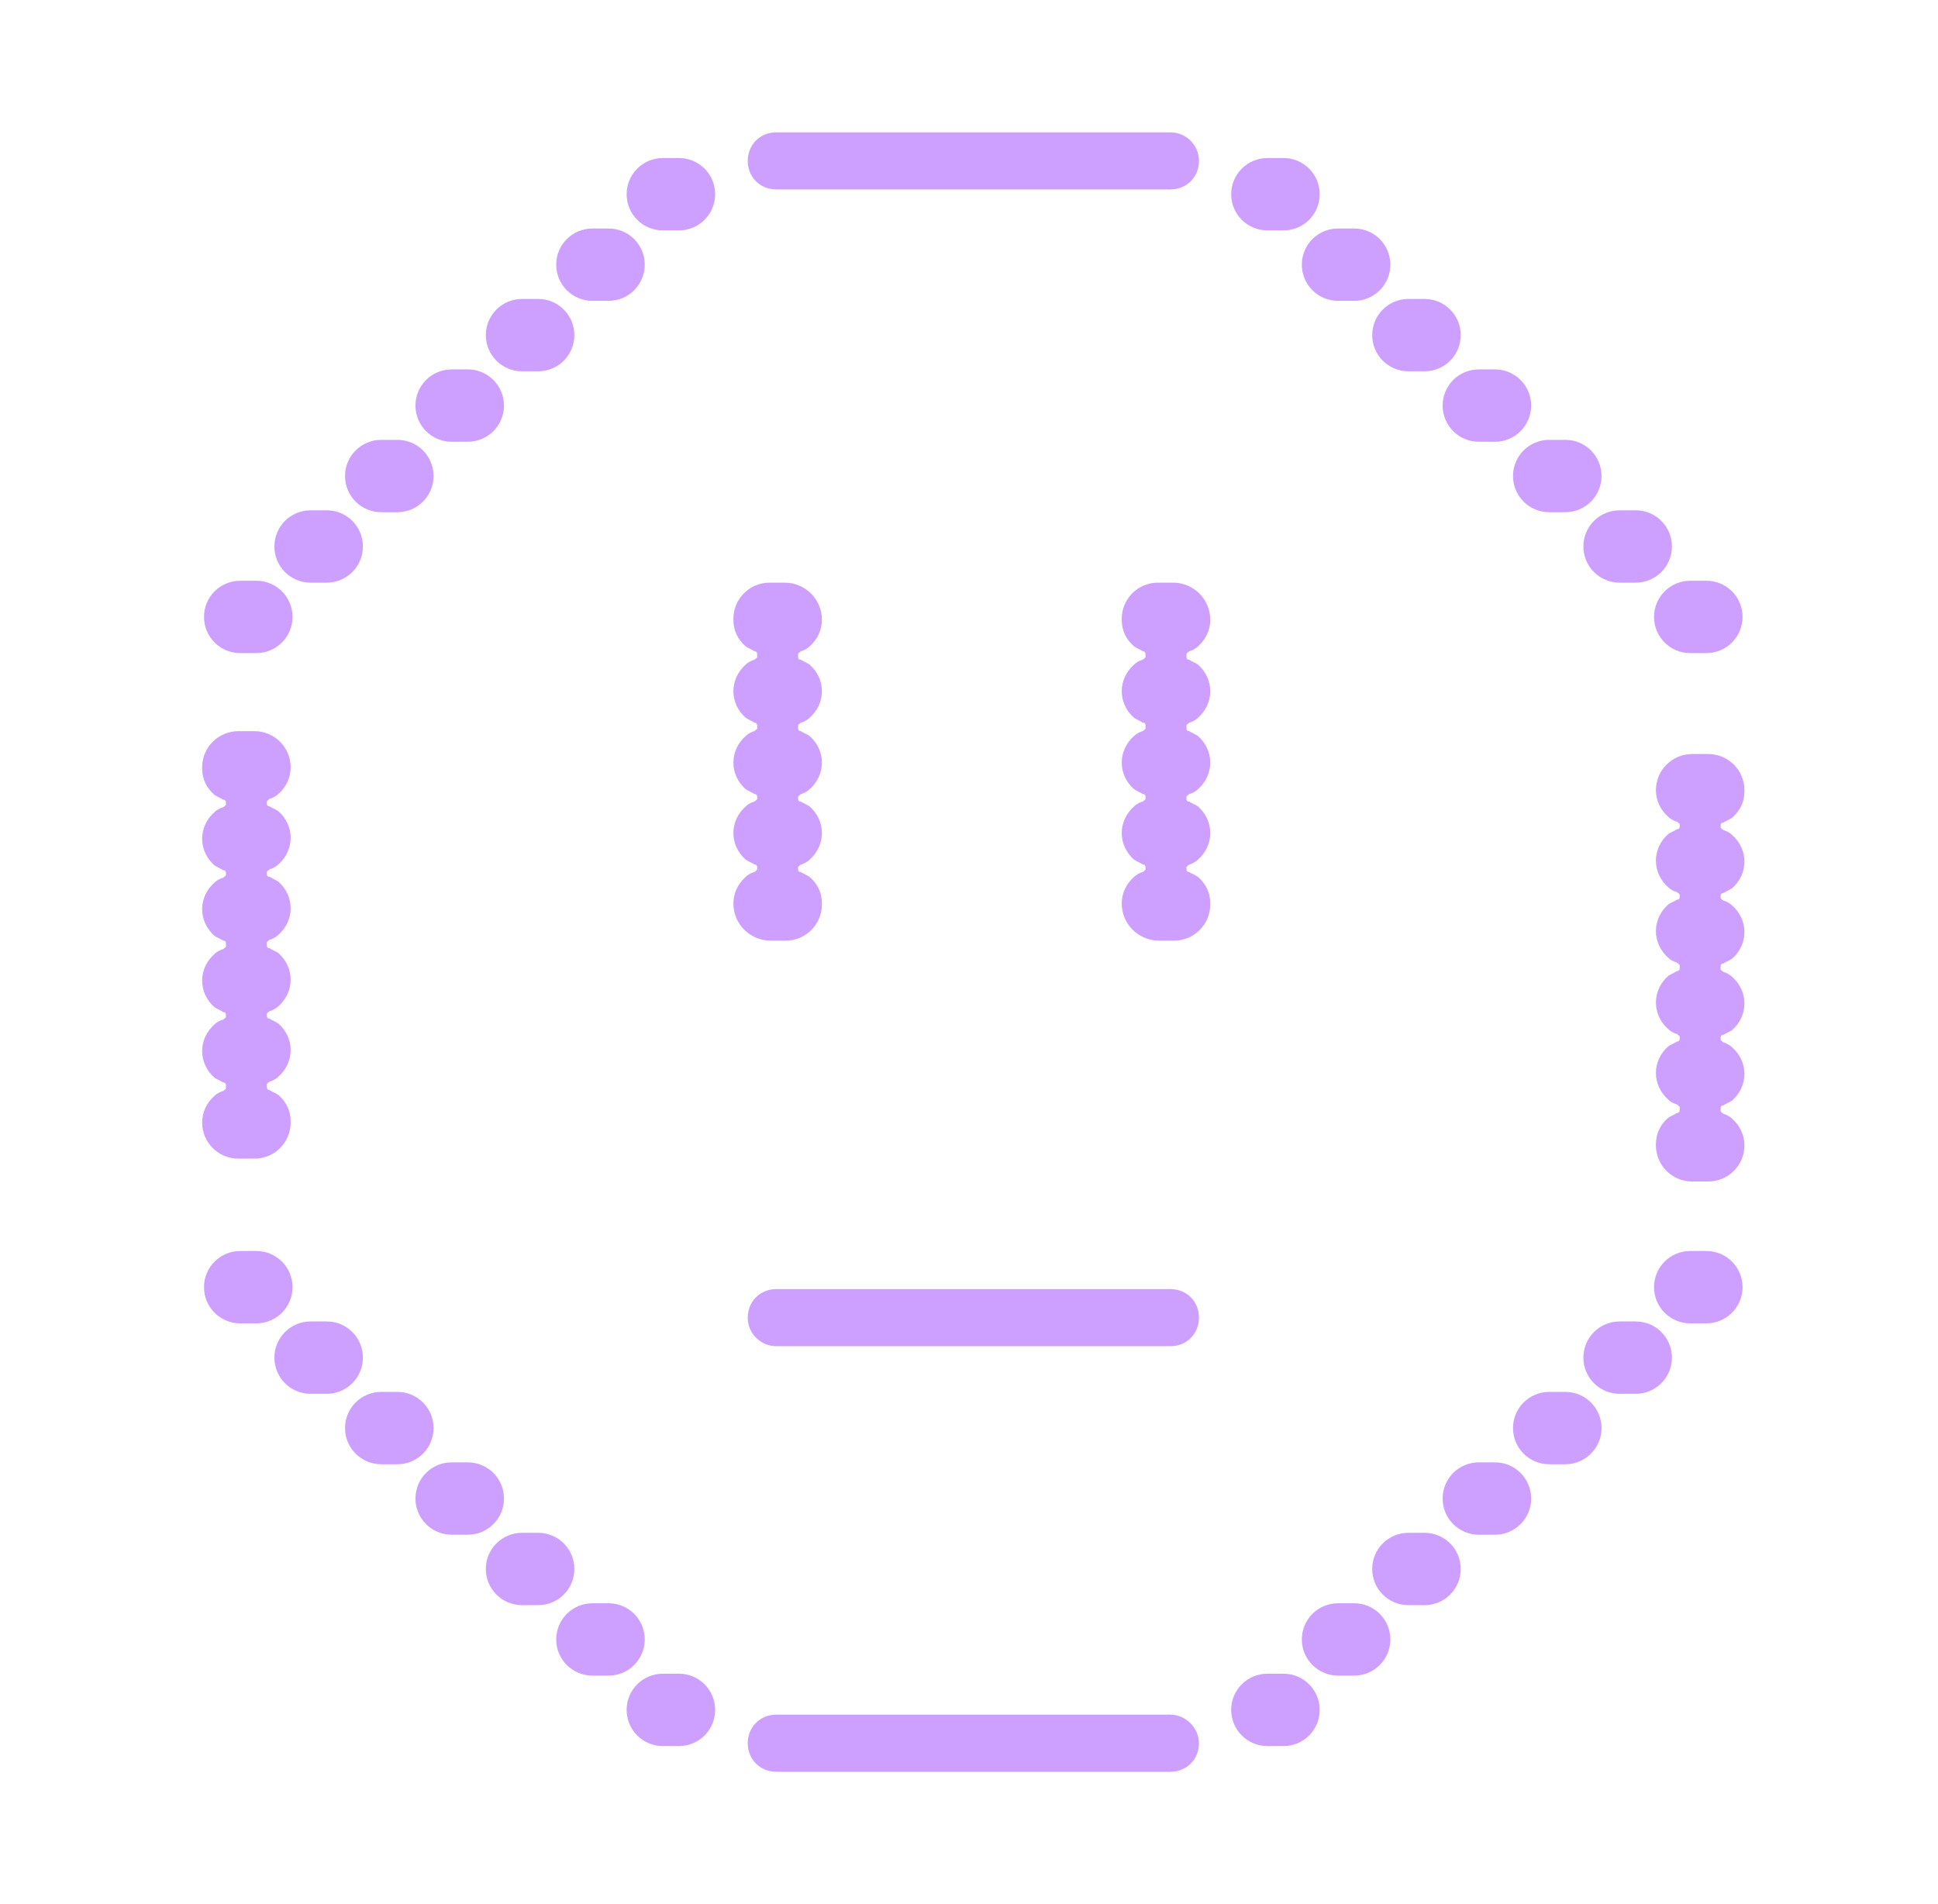 <svg width="57" height="56" viewBox="0 0 57 56" fill="none" xmlns="http://www.w3.org/2000/svg">
  <path
    d="M35.264 4.732C35.264 5.208 34.9 5.572 34.424 5.572H22.832C22.356 5.572 21.992 5.208 21.992 4.732C21.992 4.256 22.356 3.892 22.832 3.892H34.424C34.872 3.892 35.264 4.256 35.264 4.732Z"
    fill="#CDA0FF" />
  <path
    d="M35.264 51.268C35.264 51.744 34.9 52.108 34.424 52.108H22.832C22.356 52.108 21.992 51.744 21.992 51.268C21.992 50.792 22.356 50.428 22.832 50.428H34.424C34.872 50.428 35.264 50.82 35.264 51.268Z"
    fill="#CDA0FF" />
  <path
    d="M7.064 19.208H7.54C8.128 19.208 8.604 18.732 8.604 18.144C8.604 17.556 8.128 17.08 7.54 17.08H7.064C6.476 17.08 6 17.556 6 18.144C6 18.732 6.476 19.208 7.064 19.208Z"
    fill="#CDA0FF" />
  <path
    d="M9.134 17.136H9.61C10.198 17.136 10.674 16.66 10.674 16.072C10.674 15.484 10.198 15.008 9.61 15.008H9.134C8.546 15.008 8.07 15.484 8.07 16.072C8.07 16.66 8.546 17.136 9.134 17.136Z"
    fill="#CDA0FF" />
  <path
    d="M11.212 15.064H11.688C12.276 15.064 12.752 14.588 12.752 14C12.752 13.412 12.276 12.936 11.688 12.936H11.212C10.624 12.936 10.148 13.412 10.148 14C10.148 14.588 10.624 15.064 11.212 15.064Z"
    fill="#CDA0FF" />
  <path
    d="M13.283 12.992H13.759C14.347 12.992 14.823 12.516 14.823 11.928C14.823 11.34 14.347 10.864 13.759 10.864H13.283C12.695 10.864 12.219 11.34 12.219 11.928C12.219 12.516 12.695 12.992 13.283 12.992Z"
    fill="#CDA0FF" />
  <path
    d="M15.353 10.92H15.829C16.417 10.92 16.893 10.444 16.893 9.856C16.893 9.268 16.417 8.792 15.829 8.792H15.353C14.765 8.792 14.289 9.268 14.289 9.856C14.289 10.444 14.765 10.92 15.353 10.92Z"
    fill="#CDA0FF" />
  <path
    d="M17.423 8.848H17.899C18.487 8.848 18.963 8.372 18.963 7.784C18.963 7.196 18.487 6.72 17.899 6.72H17.423C16.835 6.72 16.359 7.196 16.359 7.784C16.359 8.372 16.835 8.848 17.423 8.848Z"
    fill="#CDA0FF" />
  <path
    d="M19.494 6.776H19.97C20.558 6.776 21.034 6.3 21.034 5.712C21.034 5.124 20.558 4.648 19.97 4.648H19.494C18.906 4.648 18.43 5.124 18.43 5.712C18.43 6.3 18.906 6.776 19.494 6.776Z"
    fill="#CDA0FF" />
  <path
    d="M7.064 36.792H7.54C8.128 36.792 8.604 37.268 8.604 37.856C8.604 38.444 8.128 38.92 7.54 38.92H7.064C6.476 38.92 6 38.444 6 37.856C6 37.268 6.476 36.792 7.064 36.792Z"
    fill="#CDA0FF" />
  <path
    d="M9.134 38.864H9.61C10.198 38.864 10.674 39.34 10.674 39.928C10.674 40.516 10.198 40.992 9.61 40.992H9.134C8.546 40.992 8.07 40.516 8.07 39.928C8.07 39.34 8.546 38.864 9.134 38.864Z"
    fill="#CDA0FF" />
  <path
    d="M11.212 40.936H11.688C12.276 40.936 12.752 41.412 12.752 42C12.752 42.588 12.276 43.064 11.688 43.064H11.212C10.624 43.064 10.148 42.588 10.148 42C10.148 41.412 10.624 40.936 11.212 40.936Z"
    fill="#CDA0FF" />
  <path
    d="M13.283 43.008H13.759C14.347 43.008 14.823 43.484 14.823 44.072C14.823 44.66 14.347 45.136 13.759 45.136H13.283C12.695 45.136 12.219 44.66 12.219 44.072C12.219 43.484 12.695 43.008 13.283 43.008Z"
    fill="#CDA0FF" />
  <path
    d="M15.353 45.08H15.829C16.417 45.08 16.893 45.556 16.893 46.144C16.893 46.732 16.417 47.208 15.829 47.208H15.353C14.765 47.208 14.289 46.732 14.289 46.144C14.289 45.556 14.765 45.08 15.353 45.08Z"
    fill="#CDA0FF" />
  <path
    d="M17.423 47.152H17.899C18.487 47.152 18.963 47.628 18.963 48.216C18.963 48.804 18.487 49.28 17.899 49.28H17.423C16.835 49.28 16.359 48.804 16.359 48.216C16.359 47.628 16.835 47.152 17.423 47.152Z"
    fill="#CDA0FF" />
  <path
    d="M19.494 49.224H19.97C20.558 49.224 21.034 49.7 21.034 50.288C21.034 50.876 20.558 51.352 19.97 51.352H19.494C18.906 51.352 18.43 50.876 18.43 50.288C18.43 49.7 18.906 49.224 19.494 49.224Z"
    fill="#CDA0FF" />
  <path
    d="M50.188 19.208H49.712C49.124 19.208 48.648 18.732 48.648 18.144C48.648 17.556 49.124 17.08 49.712 17.08H50.188C50.776 17.08 51.252 17.556 51.252 18.144C51.252 18.732 50.776 19.208 50.188 19.208Z"
    fill="#CDA0FF" />
  <path
    d="M48.11 17.136H47.634C47.046 17.136 46.57 16.66 46.57 16.072C46.57 15.484 47.046 15.008 47.634 15.008H48.11C48.698 15.008 49.174 15.484 49.174 16.072C49.174 16.66 48.698 17.136 48.11 17.136Z"
    fill="#CDA0FF" />
  <path
    d="M46.04 15.064H45.564C44.976 15.064 44.5 14.588 44.5 14C44.5 13.412 44.976 12.936 45.564 12.936H46.04C46.628 12.936 47.104 13.412 47.104 14C47.104 14.588 46.628 15.064 46.04 15.064Z"
    fill="#CDA0FF" />
  <path
    d="M43.97 12.992H43.494C42.906 12.992 42.43 12.516 42.43 11.928C42.43 11.34 42.906 10.864 43.494 10.864H43.97C44.558 10.864 45.034 11.34 45.034 11.928C45.034 12.516 44.558 12.992 43.97 12.992Z"
    fill="#CDA0FF" />
  <path
    d="M41.899 10.92H41.423C40.835 10.92 40.359 10.444 40.359 9.856C40.359 9.268 40.835 8.792 41.423 8.792H41.899C42.487 8.792 42.963 9.268 42.963 9.856C42.963 10.444 42.487 10.92 41.899 10.92Z"
    fill="#CDA0FF" />
  <path
    d="M39.829 8.848H39.353C38.765 8.848 38.289 8.372 38.289 7.784C38.289 7.196 38.765 6.72 39.353 6.72H39.829C40.417 6.72 40.893 7.196 40.893 7.784C40.893 8.372 40.417 8.848 39.829 8.848Z"
    fill="#CDA0FF" />
  <path
    d="M37.751 6.776H37.275C36.687 6.776 36.211 6.3 36.211 5.712C36.211 5.124 36.687 4.648 37.275 4.648H37.751C38.339 4.648 38.815 5.124 38.815 5.712C38.815 6.3 38.339 6.776 37.751 6.776Z"
    fill="#CDA0FF" />
  <path
    d="M50.188 36.792H49.712C49.124 36.792 48.648 37.268 48.648 37.856C48.648 38.444 49.124 38.92 49.712 38.92H50.188C50.776 38.92 51.252 38.444 51.252 37.856C51.252 37.268 50.776 36.792 50.188 36.792Z"
    fill="#CDA0FF" />
  <path
    d="M48.11 38.864H47.634C47.046 38.864 46.57 39.34 46.57 39.928C46.57 40.516 47.046 40.992 47.634 40.992H48.11C48.698 40.992 49.174 40.516 49.174 39.928C49.174 39.34 48.698 38.864 48.11 38.864Z"
    fill="#CDA0FF" />
  <path
    d="M46.04 40.936H45.564C44.976 40.936 44.5 41.412 44.5 42C44.5 42.588 44.976 43.064 45.564 43.064H46.04C46.628 43.064 47.104 42.588 47.104 42C47.104 41.412 46.628 40.936 46.04 40.936Z"
    fill="#CDA0FF" />
  <path
    d="M43.97 43.008H43.494C42.906 43.008 42.43 43.484 42.43 44.072C42.43 44.66 42.906 45.136 43.494 45.136H43.97C44.558 45.136 45.034 44.66 45.034 44.072C45.034 43.484 44.558 43.008 43.97 43.008Z"
    fill="#CDA0FF" />
  <path
    d="M41.899 45.08H41.423C40.835 45.08 40.359 45.556 40.359 46.144C40.359 46.732 40.835 47.208 41.423 47.208H41.899C42.487 47.208 42.963 46.732 42.963 46.144C42.963 45.556 42.487 45.08 41.899 45.08Z"
    fill="#CDA0FF" />
  <path
    d="M39.829 47.152H39.353C38.765 47.152 38.289 47.628 38.289 48.216C38.289 48.804 38.765 49.28 39.353 49.28H39.829C40.417 49.28 40.893 48.804 40.893 48.216C40.893 47.628 40.417 47.152 39.829 47.152Z"
    fill="#CDA0FF" />
  <path
    d="M37.751 49.224H37.275C36.687 49.224 36.211 49.7 36.211 50.288C36.211 50.876 36.687 51.352 37.275 51.352H37.751C38.339 51.352 38.815 50.876 38.815 50.288C38.815 49.7 38.339 49.224 37.751 49.224Z"
    fill="#CDA0FF" />
  <path
    d="M7.849 31.948C7.849 32.032 7.877 32.06 7.933 32.06C7.961 32.088 8.101 32.144 8.185 32.2C8.409 32.396 8.549 32.648 8.549 32.984V33.012C8.549 33.6 8.073 34.076 7.485 34.076H7.009C6.421 34.076 5.945 33.6 5.945 33.012C5.945 32.704 6.085 32.424 6.309 32.228C6.393 32.144 6.533 32.088 6.561 32.088C6.589 32.06 6.645 32.032 6.645 32.004C6.645 31.976 6.645 31.976 6.645 31.976V31.948C6.645 31.948 6.645 31.948 6.645 31.92C6.645 31.864 6.617 31.836 6.561 31.836C6.533 31.808 6.393 31.752 6.309 31.696C6.085 31.5 5.945 31.22 5.945 30.912C5.945 30.604 6.085 30.324 6.309 30.128C6.393 30.044 6.533 29.988 6.561 29.988C6.589 29.96 6.645 29.932 6.645 29.904C6.645 29.876 6.645 29.876 6.645 29.876C6.645 29.876 6.645 29.876 6.645 29.848C6.645 29.792 6.617 29.764 6.561 29.764C6.533 29.736 6.393 29.68 6.309 29.624C6.085 29.428 5.945 29.148 5.945 28.84C5.945 28.532 6.085 28.252 6.309 28.056C6.393 27.972 6.533 27.916 6.561 27.916C6.589 27.888 6.645 27.86 6.645 27.832C6.645 27.804 6.645 27.804 6.645 27.804V27.776C6.645 27.776 6.645 27.776 6.645 27.748C6.645 27.692 6.617 27.664 6.561 27.664C6.533 27.636 6.393 27.58 6.309 27.524C6.085 27.328 5.945 27.048 5.945 26.74C5.945 26.432 6.085 26.152 6.309 25.956C6.393 25.872 6.533 25.816 6.561 25.816C6.589 25.788 6.645 25.76 6.645 25.732C6.645 25.704 6.645 25.704 6.645 25.704C6.645 25.704 6.645 25.704 6.645 25.676C6.645 25.62 6.617 25.592 6.561 25.592C6.533 25.564 6.393 25.508 6.309 25.452C6.085 25.256 5.945 24.976 5.945 24.668C5.945 24.36 6.085 24.08 6.309 23.884C6.393 23.8 6.533 23.744 6.561 23.744C6.589 23.716 6.645 23.688 6.645 23.66C6.645 23.632 6.645 23.632 6.645 23.604C6.645 23.548 6.617 23.52 6.561 23.52C6.533 23.492 6.393 23.436 6.309 23.38C6.085 23.184 5.945 22.932 5.945 22.596V22.568C5.945 21.98 6.421 21.504 7.009 21.504H7.485C8.073 21.504 8.549 21.98 8.549 22.568C8.549 22.876 8.409 23.156 8.185 23.352C8.101 23.436 7.961 23.492 7.933 23.492C7.905 23.52 7.849 23.548 7.849 23.576C7.849 23.604 7.849 23.604 7.849 23.632C7.849 23.688 7.877 23.716 7.933 23.716C7.961 23.744 8.101 23.8 8.185 23.856C8.409 24.052 8.549 24.332 8.549 24.64C8.549 24.948 8.409 25.228 8.185 25.424C8.101 25.508 7.961 25.564 7.933 25.564C7.905 25.592 7.849 25.62 7.849 25.648C7.849 25.676 7.849 25.676 7.849 25.676C7.849 25.676 7.849 25.676 7.849 25.704C7.849 25.76 7.877 25.788 7.933 25.788C7.961 25.816 8.101 25.872 8.185 25.928C8.409 26.124 8.549 26.404 8.549 26.712C8.549 27.02 8.409 27.3 8.185 27.496C8.101 27.58 7.961 27.636 7.933 27.636C7.905 27.664 7.849 27.692 7.849 27.72C7.849 27.748 7.849 27.748 7.849 27.748V27.776C7.849 27.776 7.849 27.776 7.849 27.804C7.849 27.86 7.877 27.888 7.933 27.888C7.961 27.916 8.101 27.972 8.185 28.028C8.409 28.224 8.549 28.504 8.549 28.812C8.549 29.12 8.409 29.4 8.185 29.596C8.101 29.68 7.961 29.736 7.933 29.736C7.905 29.764 7.849 29.792 7.849 29.82C7.849 29.848 7.849 29.848 7.849 29.848C7.849 29.848 7.849 29.848 7.849 29.876C7.849 29.932 7.877 29.96 7.933 29.96C7.961 29.988 8.101 30.044 8.185 30.1C8.409 30.296 8.549 30.576 8.549 30.884C8.549 31.192 8.409 31.472 8.185 31.668C8.101 31.752 7.961 31.808 7.933 31.808C7.905 31.836 7.849 31.864 7.849 31.892C7.849 31.92 7.849 31.92 7.849 31.948Z"
    fill="#CDA0FF" />
  <path
    d="M49.403 32.62C49.403 32.704 49.375 32.732 49.319 32.732C49.291 32.76 49.151 32.816 49.067 32.872C48.843 33.068 48.703 33.32 48.703 33.656V33.684C48.703 34.272 49.179 34.748 49.767 34.748H50.243C50.831 34.748 51.307 34.272 51.307 33.684C51.307 33.376 51.167 33.096 50.943 32.9C50.859 32.816 50.719 32.76 50.691 32.76C50.663 32.732 50.607 32.704 50.607 32.676C50.607 32.648 50.607 32.648 50.607 32.648V32.62C50.607 32.62 50.607 32.62 50.607 32.592C50.607 32.536 50.635 32.508 50.691 32.508C50.719 32.48 50.859 32.424 50.943 32.368C51.167 32.172 51.307 31.892 51.307 31.584C51.307 31.276 51.167 30.996 50.943 30.8C50.859 30.716 50.719 30.66 50.691 30.66C50.663 30.632 50.607 30.604 50.607 30.576C50.607 30.548 50.607 30.548 50.607 30.548C50.607 30.548 50.607 30.548 50.607 30.52C50.607 30.464 50.635 30.436 50.691 30.436C50.719 30.408 50.859 30.352 50.943 30.296C51.167 30.1 51.307 29.82 51.307 29.512C51.307 29.204 51.167 28.924 50.943 28.728C50.859 28.644 50.719 28.588 50.691 28.588C50.663 28.56 50.607 28.532 50.607 28.504C50.607 28.476 50.607 28.476 50.607 28.476V28.448C50.607 28.448 50.607 28.448 50.607 28.42C50.607 28.364 50.635 28.336 50.691 28.336C50.719 28.308 50.859 28.252 50.943 28.196C51.167 28 51.307 27.72 51.307 27.412C51.307 27.104 51.167 26.824 50.943 26.628C50.859 26.544 50.719 26.488 50.691 26.488C50.663 26.46 50.607 26.432 50.607 26.404C50.607 26.376 50.607 26.376 50.607 26.376C50.607 26.376 50.607 26.376 50.607 26.348C50.607 26.292 50.635 26.264 50.691 26.264C50.719 26.236 50.859 26.18 50.943 26.124C51.167 25.928 51.307 25.648 51.307 25.34C51.307 25.032 51.167 24.752 50.943 24.556C50.859 24.472 50.719 24.416 50.691 24.416C50.663 24.388 50.607 24.36 50.607 24.332C50.607 24.304 50.607 24.304 50.607 24.276C50.607 24.22 50.635 24.192 50.691 24.192C50.719 24.164 50.859 24.108 50.943 24.052C51.167 23.856 51.307 23.604 51.307 23.268V23.24C51.307 22.652 50.831 22.176 50.243 22.176H49.767C49.179 22.176 48.703 22.652 48.703 23.24C48.703 23.548 48.843 23.828 49.067 24.024C49.151 24.108 49.291 24.164 49.319 24.164C49.347 24.192 49.403 24.22 49.403 24.248C49.403 24.276 49.403 24.276 49.403 24.304C49.403 24.36 49.375 24.388 49.319 24.388C49.291 24.416 49.151 24.472 49.067 24.528C48.843 24.724 48.703 25.004 48.703 25.312C48.703 25.62 48.843 25.9 49.067 26.096C49.151 26.18 49.291 26.236 49.319 26.236C49.347 26.264 49.403 26.292 49.403 26.32C49.403 26.348 49.403 26.348 49.403 26.348C49.403 26.348 49.403 26.348 49.403 26.376C49.403 26.432 49.375 26.46 49.319 26.46C49.291 26.488 49.151 26.544 49.067 26.6C48.843 26.796 48.703 27.076 48.703 27.384C48.703 27.692 48.843 27.972 49.067 28.168C49.151 28.252 49.291 28.308 49.319 28.308C49.347 28.336 49.403 28.364 49.403 28.392C49.403 28.42 49.403 28.42 49.403 28.42V28.448C49.403 28.448 49.403 28.448 49.403 28.476C49.403 28.532 49.375 28.56 49.319 28.56C49.291 28.588 49.151 28.644 49.067 28.7C48.843 28.896 48.703 29.176 48.703 29.484C48.703 29.792 48.843 30.072 49.067 30.268C49.151 30.352 49.291 30.408 49.319 30.408C49.347 30.436 49.403 30.464 49.403 30.492C49.403 30.52 49.403 30.52 49.403 30.52C49.403 30.52 49.403 30.52 49.403 30.548C49.403 30.604 49.375 30.632 49.319 30.632C49.291 30.66 49.151 30.716 49.067 30.772C48.843 30.968 48.703 31.248 48.703 31.556C48.703 31.864 48.843 32.144 49.067 32.34C49.151 32.424 49.291 32.48 49.319 32.48C49.347 32.508 49.403 32.536 49.403 32.564C49.403 32.592 49.403 32.592 49.403 32.62Z"
    fill="#CDA0FF" />
  <path
    d="M21.992 38.752C21.992 38.276 22.356 37.912 22.832 37.912H34.424C34.9 37.912 35.264 38.276 35.264 38.752C35.264 39.228 34.9 39.592 34.424 39.592H22.832C22.384 39.592 21.992 39.228 21.992 38.752Z"
    fill="#CDA0FF" />
  <path
    d="M22.27 19.264C22.27 19.18 22.242 19.152 22.186 19.152C22.158 19.124 22.018 19.068 21.934 19.012C21.71 18.816 21.57 18.564 21.57 18.228V18.2C21.57 17.612 22.046 17.136 22.634 17.136H23.082C23.67 17.136 24.174 17.612 24.174 18.228C24.174 18.536 24.034 18.816 23.81 19.012C23.726 19.096 23.586 19.152 23.558 19.152C23.53 19.18 23.474 19.208 23.474 19.236C23.474 19.264 23.474 19.264 23.474 19.264V19.292C23.474 19.292 23.474 19.292 23.474 19.32C23.474 19.376 23.502 19.404 23.558 19.404C23.586 19.432 23.726 19.488 23.81 19.544C24.034 19.74 24.174 20.02 24.174 20.328C24.174 20.636 24.034 20.916 23.81 21.112C23.726 21.196 23.586 21.252 23.558 21.252C23.53 21.28 23.474 21.308 23.474 21.336C23.474 21.364 23.474 21.364 23.474 21.364V21.392C23.474 21.392 23.474 21.392 23.474 21.42C23.474 21.476 23.502 21.504 23.558 21.504C23.586 21.532 23.726 21.588 23.81 21.644C24.034 21.84 24.174 22.12 24.174 22.428C24.174 22.736 24.034 23.016 23.81 23.212C23.726 23.296 23.586 23.352 23.558 23.352C23.53 23.38 23.474 23.408 23.474 23.436C23.474 23.464 23.474 23.464 23.474 23.464C23.474 23.464 23.474 23.464 23.474 23.492C23.474 23.548 23.502 23.576 23.558 23.576C23.586 23.604 23.726 23.66 23.81 23.716C24.034 23.912 24.174 24.192 24.174 24.5C24.174 24.808 24.034 25.088 23.81 25.284C23.726 25.368 23.586 25.424 23.558 25.424C23.53 25.452 23.474 25.48 23.474 25.508C23.474 25.536 23.474 25.536 23.474 25.564C23.474 25.62 23.502 25.648 23.558 25.648C23.586 25.676 23.726 25.732 23.81 25.788C24.034 25.984 24.174 26.236 24.174 26.572V26.6C24.174 27.188 23.698 27.664 23.11 27.664H22.662C22.074 27.664 21.57 27.188 21.57 26.572C21.57 26.264 21.71 25.984 21.934 25.788C22.018 25.704 22.158 25.648 22.186 25.648C22.214 25.62 22.27 25.592 22.27 25.564C22.27 25.536 22.27 25.536 22.27 25.508C22.27 25.452 22.242 25.424 22.186 25.424C22.158 25.396 22.018 25.34 21.934 25.284C21.71 25.088 21.57 24.808 21.57 24.5C21.57 24.192 21.71 23.912 21.934 23.716C22.018 23.632 22.158 23.576 22.186 23.576C22.214 23.548 22.27 23.52 22.27 23.492C22.27 23.464 22.27 23.464 22.27 23.464C22.27 23.464 22.27 23.464 22.27 23.436C22.27 23.38 22.242 23.352 22.186 23.352C22.158 23.324 22.018 23.268 21.934 23.212C21.71 23.016 21.57 22.736 21.57 22.428C21.57 22.12 21.71 21.84 21.934 21.644C22.018 21.56 22.158 21.504 22.186 21.504C22.214 21.476 22.27 21.448 22.27 21.42C22.27 21.392 22.27 21.392 22.27 21.392V21.364C22.27 21.364 22.27 21.364 22.27 21.336C22.27 21.28 22.242 21.252 22.186 21.252C22.158 21.224 22.018 21.168 21.934 21.112C21.71 20.916 21.57 20.636 21.57 20.328C21.57 20.02 21.71 19.74 21.934 19.544C22.018 19.46 22.158 19.404 22.186 19.404C22.214 19.376 22.27 19.348 22.27 19.32C22.27 19.292 22.27 19.264 22.27 19.264Z"
    fill="#CDA0FF" />
  <path
    d="M33.692 19.264C33.692 19.18 33.664 19.152 33.608 19.152C33.58 19.124 33.44 19.068 33.356 19.012C33.132 18.816 32.992 18.564 32.992 18.228V18.2C32.992 17.612 33.468 17.136 34.056 17.136H34.504C35.092 17.136 35.596 17.612 35.596 18.228C35.596 18.536 35.456 18.816 35.232 19.012C35.148 19.096 35.008 19.152 34.98 19.152C34.952 19.18 34.896 19.208 34.896 19.236C34.896 19.264 34.896 19.264 34.896 19.264V19.292C34.896 19.292 34.896 19.292 34.896 19.32C34.896 19.376 34.924 19.404 34.98 19.404C35.008 19.432 35.148 19.488 35.232 19.544C35.456 19.74 35.596 20.02 35.596 20.328C35.596 20.636 35.456 20.916 35.232 21.112C35.148 21.196 35.008 21.252 34.98 21.252C34.952 21.28 34.896 21.308 34.896 21.336C34.896 21.364 34.896 21.364 34.896 21.364V21.392C34.896 21.392 34.896 21.392 34.896 21.42C34.896 21.476 34.924 21.504 34.98 21.504C35.008 21.532 35.148 21.588 35.232 21.644C35.456 21.84 35.596 22.12 35.596 22.428C35.596 22.736 35.456 23.016 35.232 23.212C35.148 23.296 35.008 23.352 34.98 23.352C34.952 23.38 34.896 23.408 34.896 23.436C34.896 23.464 34.896 23.464 34.896 23.464C34.896 23.464 34.896 23.464 34.896 23.492C34.896 23.548 34.924 23.576 34.98 23.576C35.008 23.604 35.148 23.66 35.232 23.716C35.456 23.912 35.596 24.192 35.596 24.5C35.596 24.808 35.456 25.088 35.232 25.284C35.148 25.368 35.008 25.424 34.98 25.424C34.952 25.452 34.896 25.48 34.896 25.508C34.896 25.536 34.896 25.536 34.896 25.564C34.896 25.62 34.924 25.648 34.98 25.648C35.008 25.676 35.148 25.732 35.232 25.788C35.456 25.984 35.596 26.236 35.596 26.572V26.6C35.596 27.188 35.12 27.664 34.532 27.664H34.084C33.496 27.664 32.992 27.188 32.992 26.572C32.992 26.264 33.132 25.984 33.356 25.788C33.44 25.704 33.58 25.648 33.608 25.648C33.636 25.62 33.692 25.592 33.692 25.564C33.692 25.536 33.692 25.536 33.692 25.508C33.692 25.452 33.664 25.424 33.608 25.424C33.58 25.396 33.44 25.34 33.356 25.284C33.132 25.088 32.992 24.808 32.992 24.5C32.992 24.192 33.132 23.912 33.356 23.716C33.44 23.632 33.58 23.576 33.608 23.576C33.636 23.548 33.692 23.52 33.692 23.492C33.692 23.464 33.692 23.464 33.692 23.464C33.692 23.464 33.692 23.464 33.692 23.436C33.692 23.38 33.664 23.352 33.608 23.352C33.58 23.324 33.44 23.268 33.356 23.212C33.132 23.016 32.992 22.736 32.992 22.428C32.992 22.12 33.132 21.84 33.356 21.644C33.44 21.56 33.58 21.504 33.608 21.504C33.636 21.476 33.692 21.448 33.692 21.42C33.692 21.392 33.692 21.392 33.692 21.392V21.364C33.692 21.364 33.692 21.364 33.692 21.336C33.692 21.28 33.664 21.252 33.608 21.252C33.58 21.224 33.44 21.168 33.356 21.112C33.132 20.916 32.992 20.636 32.992 20.328C32.992 20.02 33.132 19.74 33.356 19.544C33.44 19.46 33.58 19.404 33.608 19.404C33.636 19.376 33.692 19.348 33.692 19.32C33.692 19.292 33.692 19.264 33.692 19.264Z"
    fill="#CDA0FF" />
</svg>
  